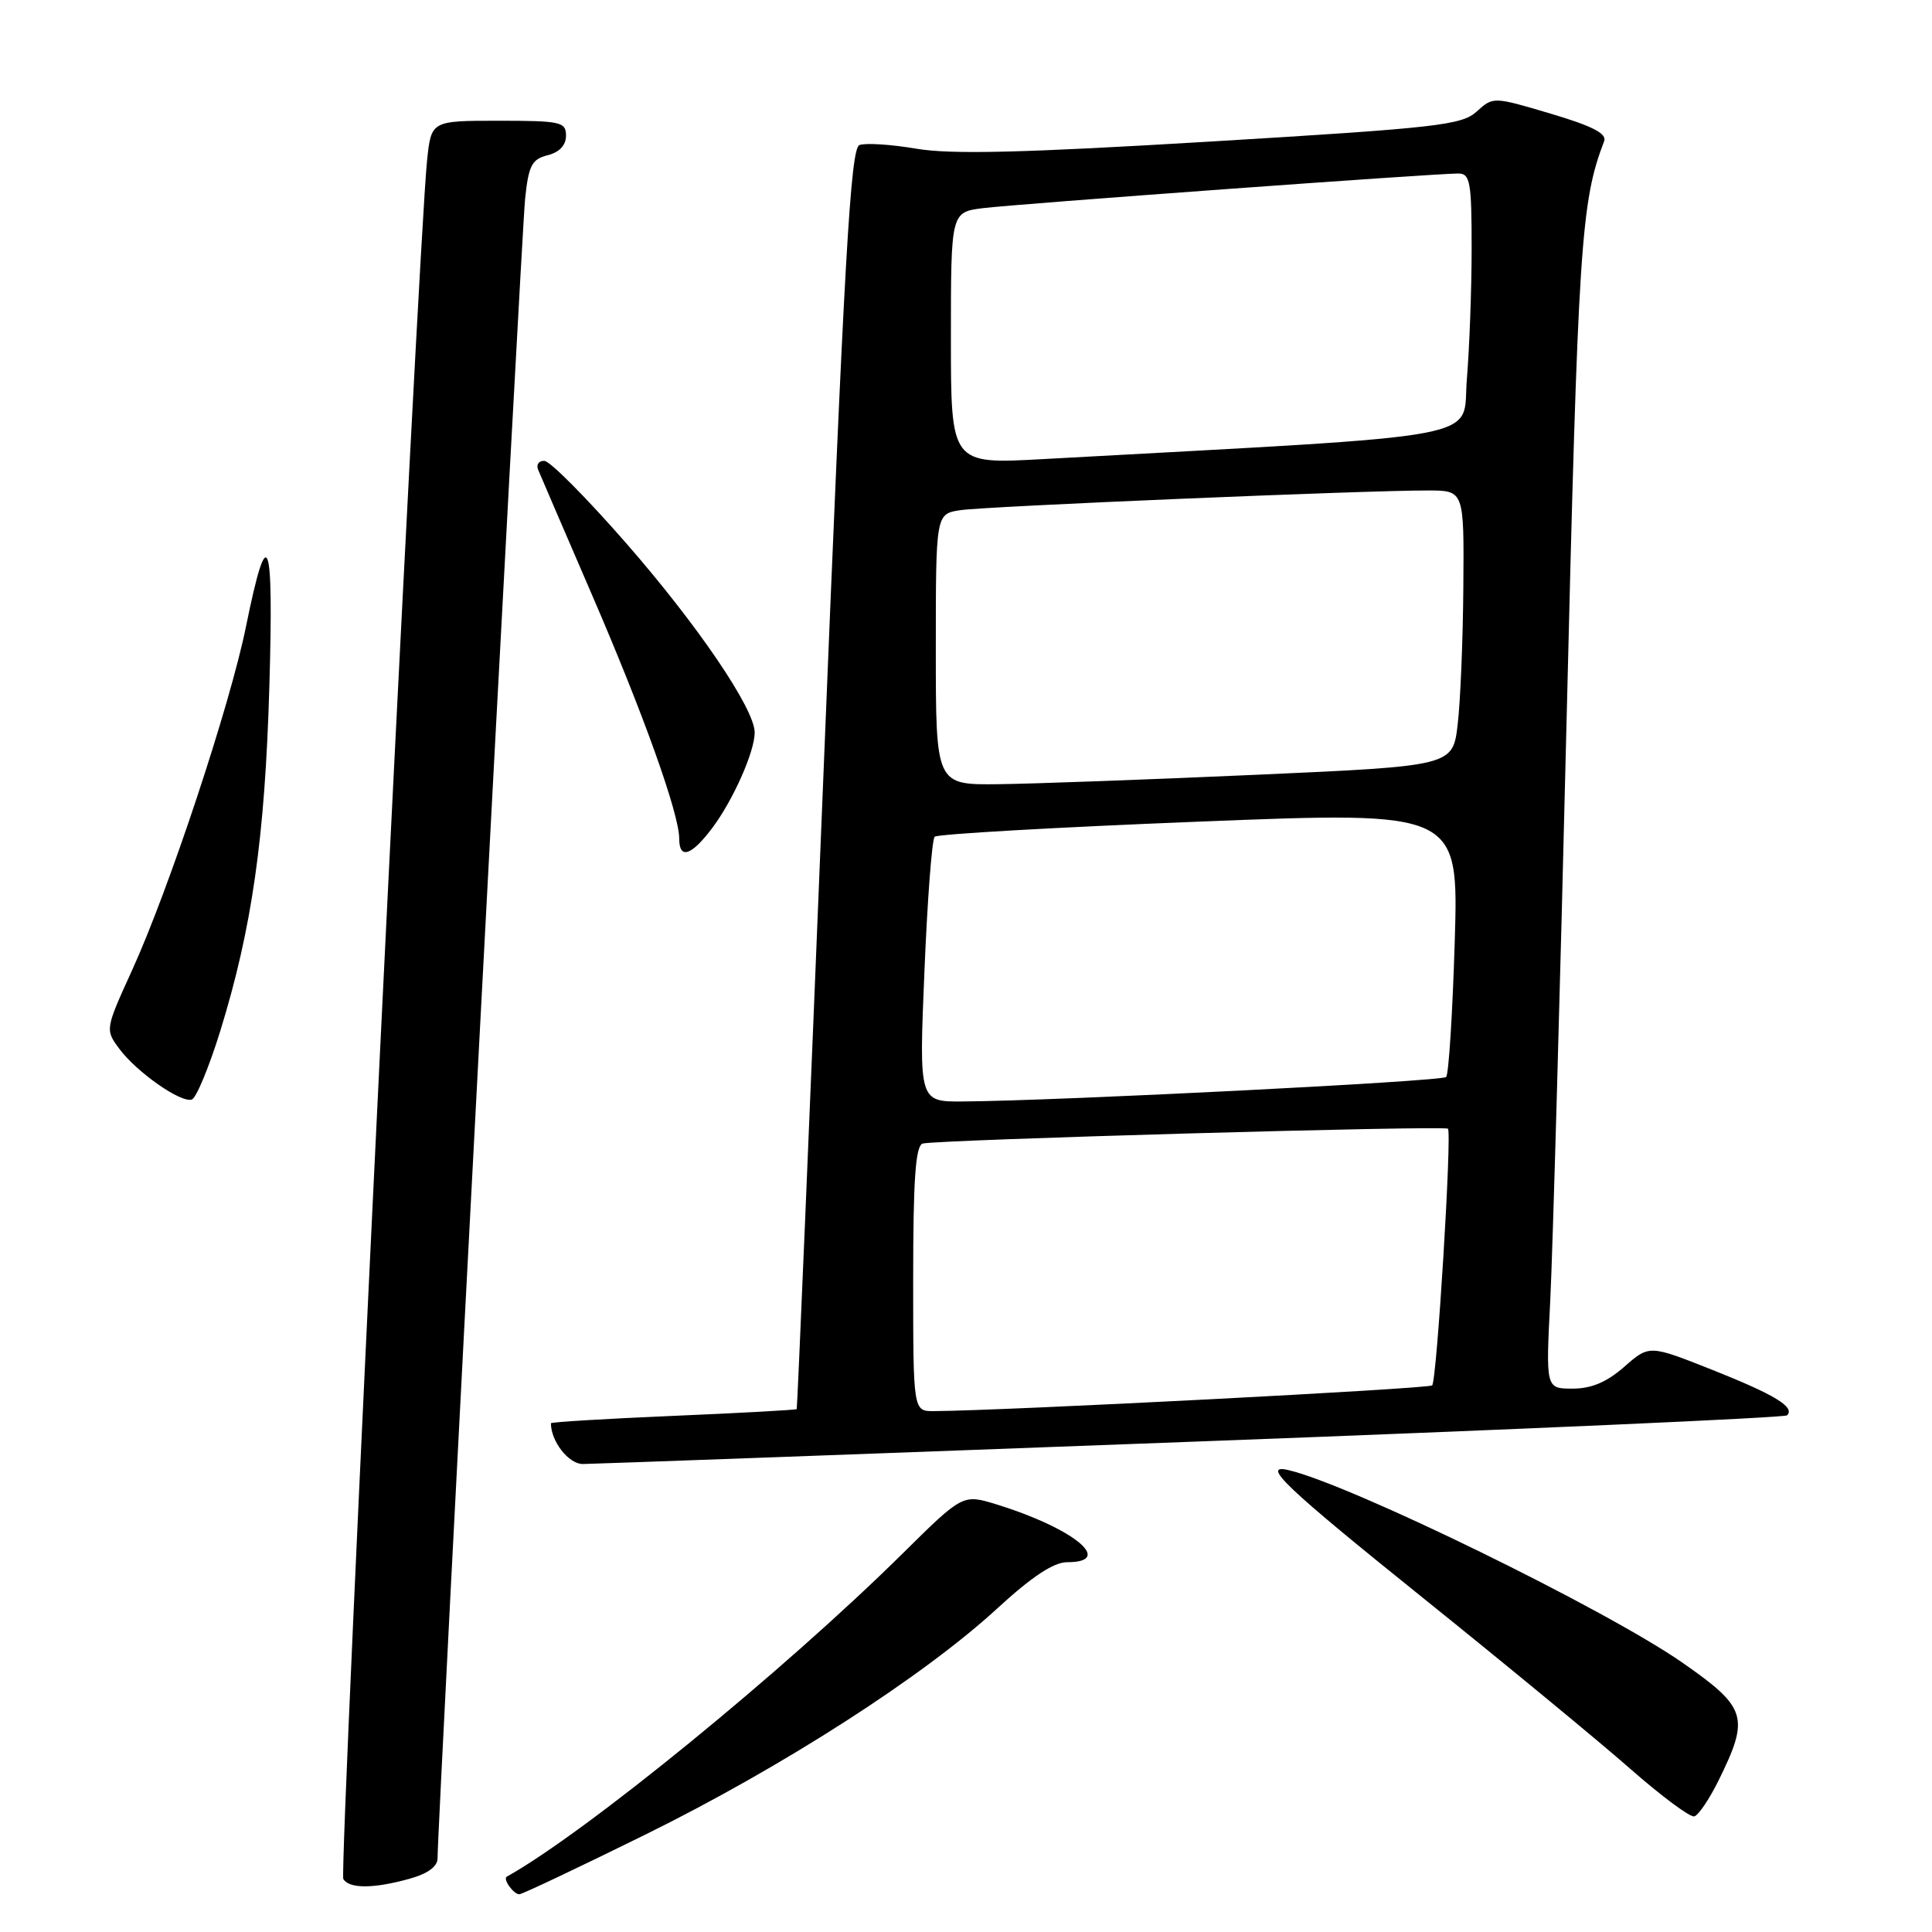 <?xml version="1.0" encoding="UTF-8" standalone="no"?>
<!DOCTYPE svg PUBLIC "-//W3C//DTD SVG 1.1//EN" "http://www.w3.org/Graphics/SVG/1.1/DTD/svg11.dtd" >
<svg xmlns="http://www.w3.org/2000/svg" xmlns:xlink="http://www.w3.org/1999/xlink" version="1.1" viewBox="0 0 256 256">
 <g >
 <path fill="currentColor"
d=" M 85.50 243.10 C 103.67 234.14 122.37 222.12 132.15 213.12 C 136.73 208.91 139.62 207.00 141.40 207.00 C 147.77 207.00 142.26 202.50 132.04 199.34 C 127.57 197.97 127.57 197.97 119.54 205.91 C 103.85 221.41 77.65 242.80 67.15 248.67 C 66.60 248.98 68.04 251.00 68.81 251.00 C 69.19 251.00 76.70 247.44 85.50 243.10 Z  M 54.25 248.95 C 56.72 248.26 57.99 247.32 57.98 246.20 C 57.95 242.22 69.09 31.03 69.58 26.34 C 70.04 21.92 70.47 21.10 72.56 20.57 C 74.12 20.18 75.00 19.25 75.00 17.98 C 75.00 16.15 74.30 16.00 66.07 16.00 C 57.14 16.00 57.14 16.00 56.59 21.25 C 55.40 32.52 44.90 248.03 45.49 248.98 C 46.29 250.28 49.49 250.27 54.25 248.95 Z  M 227.70 235.96 C 231.86 227.53 231.49 226.29 223.00 220.36 C 212.87 213.28 178.89 196.67 170.70 194.79 C 167.02 193.94 170.29 197.05 188.50 211.69 C 199.50 220.53 211.88 230.74 216.00 234.36 C 220.12 237.98 223.95 240.83 224.50 240.68 C 225.05 240.53 226.49 238.41 227.70 235.96 Z  M 157.86 191.04 C 200.96 189.43 236.48 187.85 236.80 187.54 C 237.88 186.45 235.18 184.81 226.88 181.51 C 218.54 178.20 218.54 178.20 215.23 181.10 C 212.91 183.14 210.87 184.00 208.38 184.00 C 204.82 184.00 204.82 184.00 205.42 172.25 C 205.74 165.79 206.72 131.25 207.58 95.50 C 209.11 32.24 209.47 26.77 212.56 18.70 C 212.94 17.70 210.97 16.69 205.47 15.06 C 197.86 12.80 197.85 12.80 195.67 14.78 C 193.70 16.58 190.42 16.95 160.50 18.75 C 135.56 20.25 126.01 20.49 121.40 19.70 C 118.05 19.13 114.66 18.92 113.88 19.22 C 112.70 19.67 111.87 34.18 109.09 103.13 C 107.24 148.98 105.65 186.59 105.57 186.71 C 105.48 186.83 98.12 187.23 89.21 187.61 C 80.29 187.99 73.00 188.43 73.00 188.59 C 73.00 190.99 75.35 194.00 77.23 193.99 C 78.48 193.98 114.76 192.66 157.86 191.04 Z  M 29.16 136.70 C 33.38 123.07 35.11 110.99 35.69 91.00 C 36.28 70.89 35.48 68.82 32.60 83.00 C 30.50 93.37 22.40 117.82 17.51 128.54 C 13.94 136.38 13.93 136.43 15.80 138.96 C 18.10 142.06 23.97 146.18 25.42 145.69 C 26.00 145.50 27.68 141.45 29.16 136.70 Z  M 94.35 109.75 C 97.12 106.08 100.00 99.61 100.00 97.06 C 100.00 93.94 92.44 82.81 82.92 71.92 C 77.74 65.99 72.89 61.10 72.14 61.07 C 71.40 61.03 71.02 61.56 71.31 62.25 C 71.59 62.94 74.81 70.40 78.45 78.84 C 85.28 94.64 90.00 107.84 90.00 111.13 C 90.00 113.91 91.59 113.41 94.35 109.75 Z  M 121.00 169.47 C 121.00 156.33 121.31 151.84 122.25 151.53 C 123.81 151.03 191.37 149.11 191.86 149.56 C 192.41 150.06 190.39 182.94 189.77 183.57 C 189.32 184.02 133.24 186.92 123.75 186.98 C 121.00 187.00 121.00 187.00 121.00 169.47 Z  M 122.49 128.75 C 122.88 119.26 123.49 111.21 123.85 110.87 C 124.21 110.52 139.97 109.62 158.89 108.87 C 193.28 107.50 193.28 107.50 192.76 124.80 C 192.47 134.31 191.96 142.37 191.62 142.71 C 191.05 143.29 140.34 145.86 127.64 145.95 C 121.77 146.00 121.77 146.00 122.49 128.75 Z  M 124.00 86.05 C 124.00 68.09 124.00 68.09 127.25 67.60 C 130.63 67.09 180.94 64.97 189.25 64.99 C 194.00 65.00 194.00 65.00 193.90 77.75 C 193.85 84.76 193.51 92.97 193.15 96.00 C 192.50 101.50 192.50 101.50 166.50 102.66 C 152.20 103.30 136.79 103.86 132.25 103.91 C 124.00 104.00 124.00 104.00 124.00 86.05 Z  M 126.00 44.81 C 126.00 28.12 126.00 28.12 130.25 27.58 C 134.65 27.03 190.15 22.98 193.25 22.99 C 194.80 23.00 195.00 24.14 195.00 32.85 C 195.00 38.27 194.71 46.07 194.37 50.20 C 193.67 58.47 198.77 57.50 138.08 60.84 C 126.00 61.50 126.00 61.50 126.00 44.81 Z "/>
</g>
</svg>